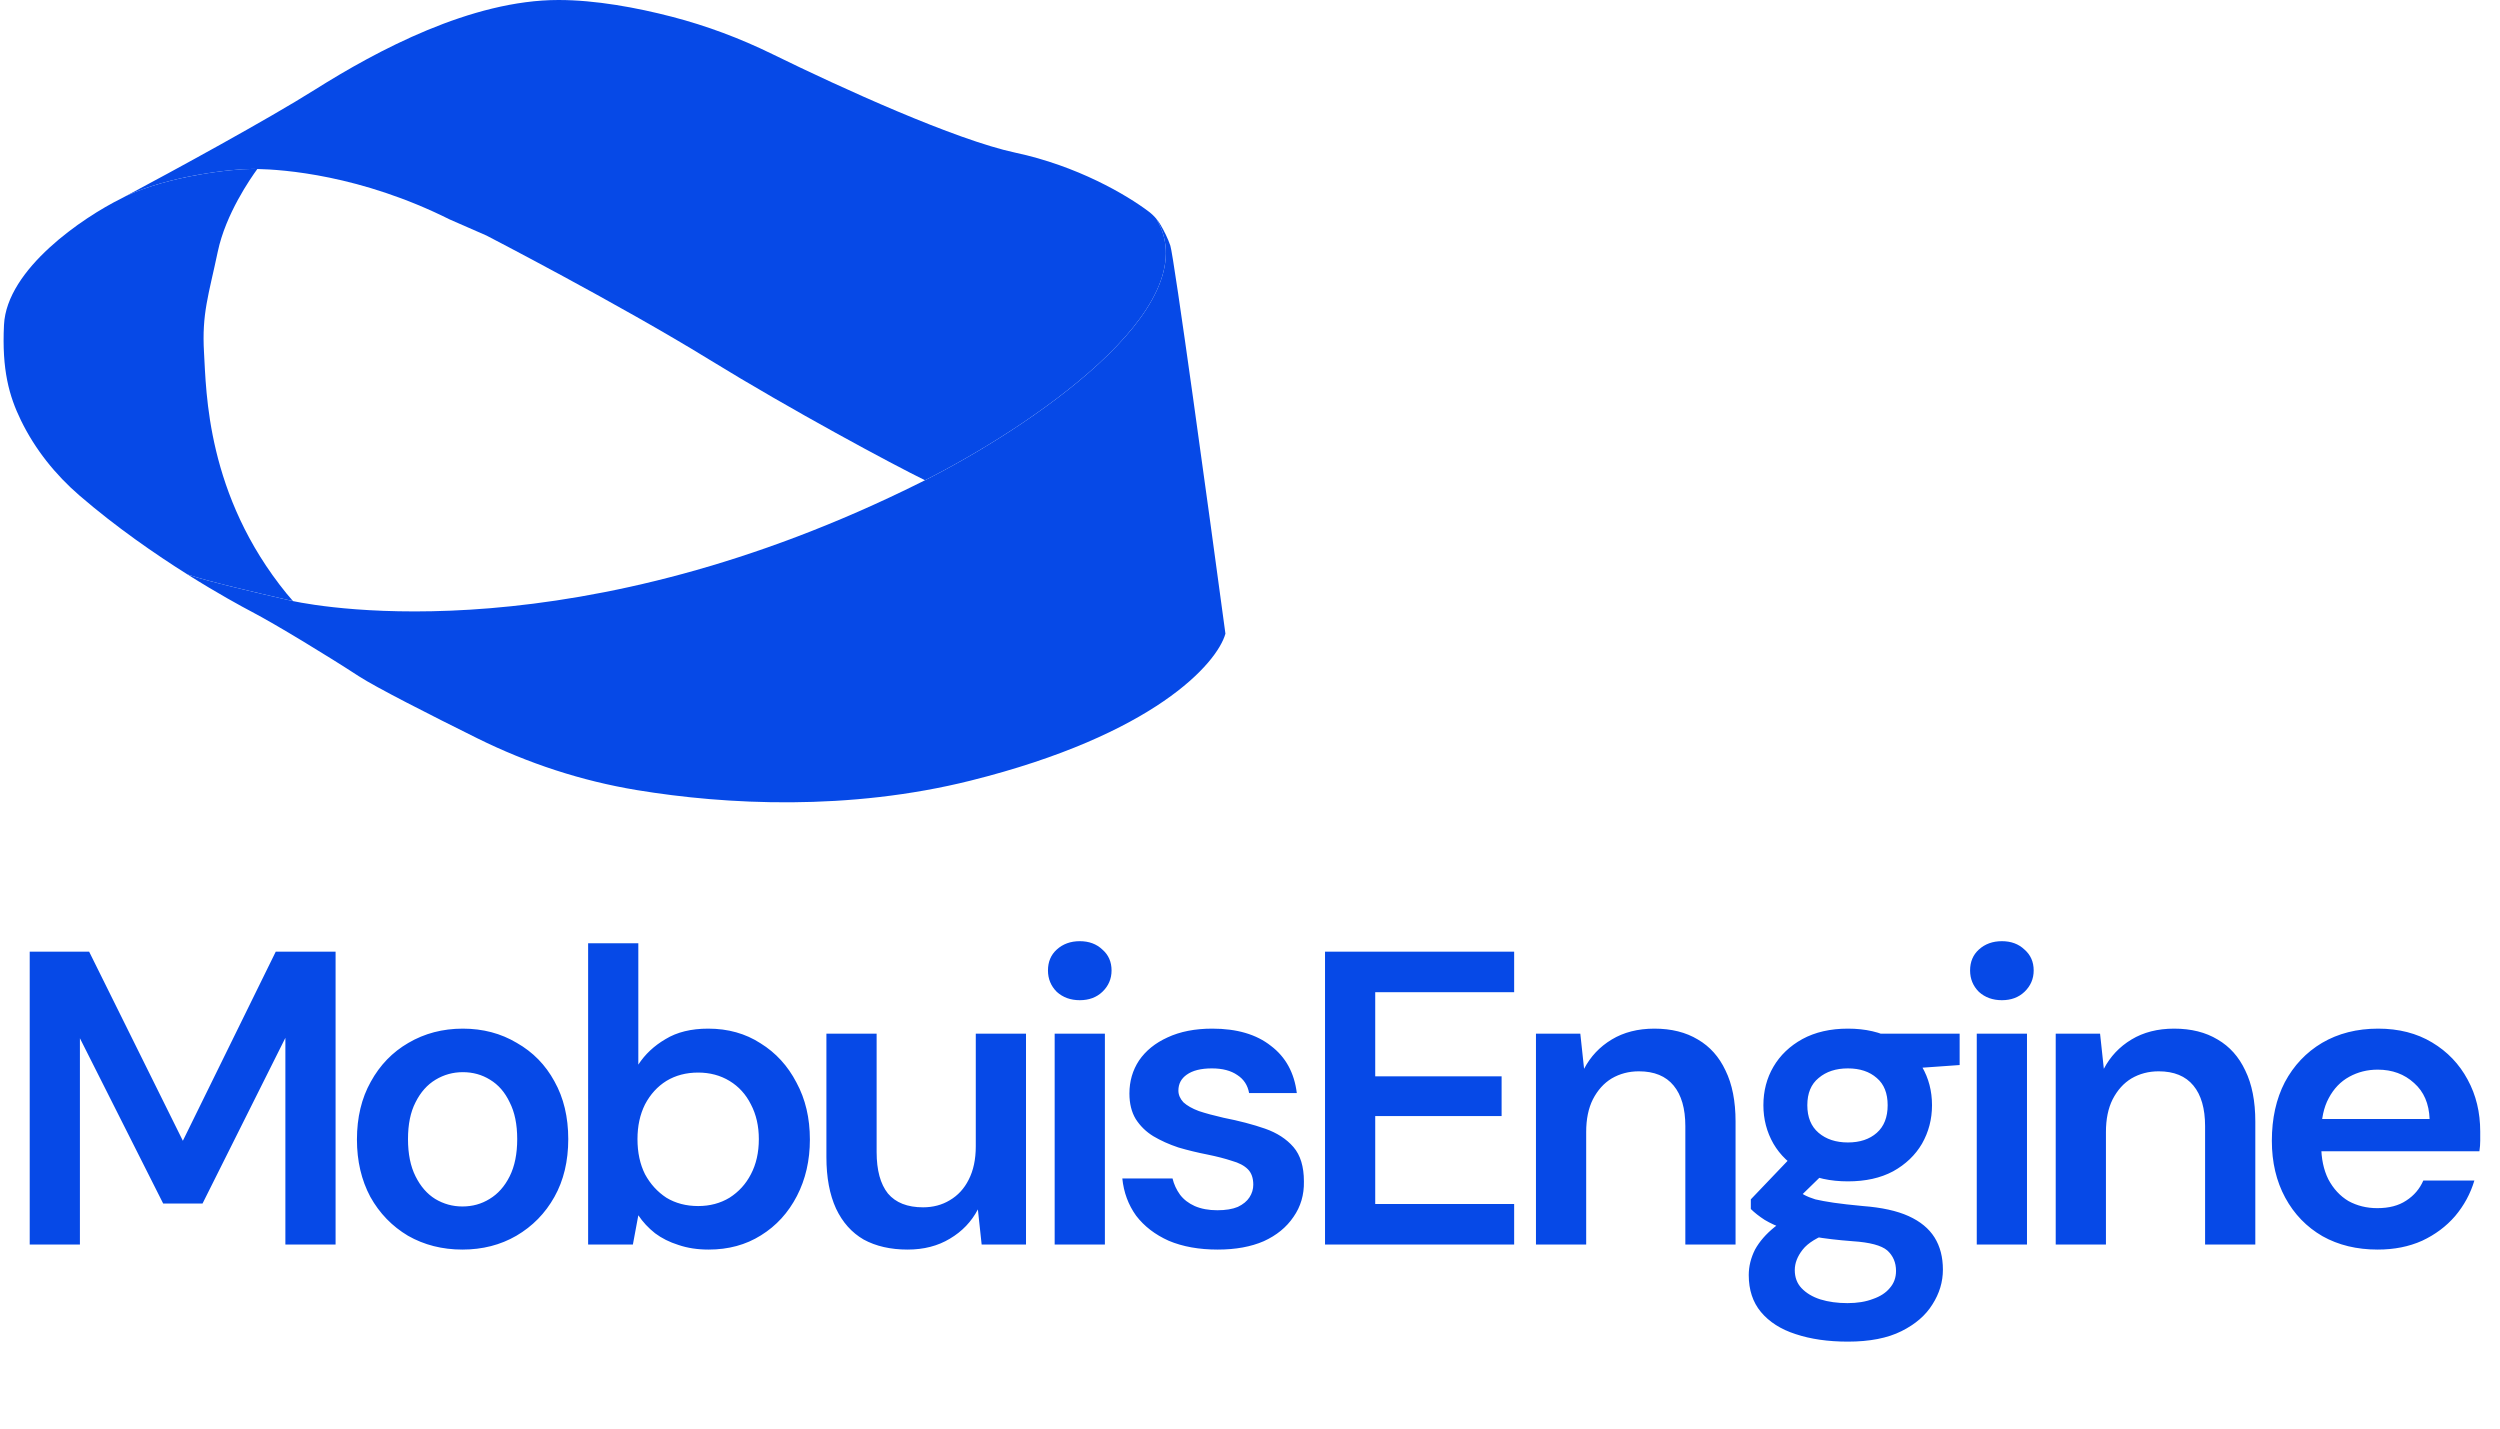 <svg width="112" height="64" viewBox="0 0 112 64" fill="none" xmlns="http://www.w3.org/2000/svg">
<path d="M41.44 21.515C40.007 20.814 35.454 18.374 31.769 16.105C27.757 13.637 21.791 10.551 21.791 10.551L20.146 9.831C16.146 7.832 12.675 7.595 11.529 7.571C11.438 7.569 11.361 7.568 11.3 7.568C10.361 7.568 7.594 7.879 5.648 8.779C7.718 7.676 11.975 5.36 14.116 4.012C16.893 2.263 21.111 6.10352e-05 25.019 6.10352e-05C26.686 6.10352e-05 28.525 0.341 30.101 0.75C31.654 1.153 33.159 1.717 34.6 2.423C37.702 3.945 42.806 6.267 45.488 6.84C48.253 7.429 50.467 8.724 51.465 9.48C51.596 9.579 51.715 9.693 51.818 9.82L51.814 9.823C54.17 13.805 45.987 19.218 41.44 21.515Z" fill="#0649E7"/>
<path d="M13.127 26.928C13.033 26.908 12.985 26.897 12.985 26.897C12.922 26.883 12.854 26.867 12.783 26.851C11.58 26.574 9.29 26.043 8.396 25.733C6.956 24.826 5.204 23.616 3.564 22.202C2.475 21.262 1.568 20.126 0.938 18.832C0.406 17.738 0.08 16.57 0.179 14.554C0.302 12.044 3.728 9.736 5.425 8.897C5.496 8.859 5.571 8.82 5.648 8.779C7.594 7.879 10.361 7.568 11.3 7.568C11.361 7.568 11.438 7.569 11.529 7.571C11.222 7.991 10.11 9.592 9.757 11.271C9.346 13.225 9.037 14.048 9.14 15.797C9.243 17.545 9.243 22.174 12.843 26.597L13.127 26.928Z" fill="#0649E7"/>
<path d="M54.899 28.389C54.523 29.726 51.711 32.915 43.482 34.972C38.03 36.335 32.533 36.057 28.531 35.396C26.05 34.985 23.648 34.196 21.394 33.08C19.267 32.026 16.821 30.782 16.07 30.292C14.733 29.418 12.367 27.978 11.287 27.412C10.84 27.177 9.757 26.59 8.396 25.733C9.29 26.044 11.579 26.575 12.783 26.851C12.854 26.868 12.922 26.883 12.985 26.898C12.985 26.898 13.033 26.909 13.126 26.929C14.512 27.22 25.917 29.266 41.27 21.6C41.326 21.573 41.383 21.544 41.44 21.515C45.986 19.218 54.17 13.805 51.813 9.823L51.817 9.82C51.882 9.899 51.941 9.983 51.992 10.071C52.15 10.339 52.325 10.688 52.431 11.006C52.595 11.5 54.145 22.8 54.899 28.389Z" fill="#0649E7"/>
<path d="M1.331 55.756V42.634H3.993L8.192 51.107L12.354 42.634H15.034V55.756H12.785V46.496L9.073 53.919H7.311L3.58 46.514V55.756H1.331ZM20.715 55.981C19.815 55.981 19.003 55.775 18.278 55.362C17.566 54.938 17.003 54.356 16.591 53.619C16.191 52.869 15.991 52.013 15.991 51.051C15.991 50.064 16.197 49.201 16.61 48.464C17.022 47.714 17.584 47.133 18.297 46.721C19.022 46.296 19.834 46.083 20.734 46.083C21.634 46.083 22.44 46.296 23.152 46.721C23.877 47.133 24.439 47.708 24.839 48.445C25.252 49.182 25.458 50.045 25.458 51.032C25.458 52.019 25.252 52.882 24.839 53.619C24.427 54.356 23.858 54.938 23.133 55.362C22.421 55.775 21.615 55.981 20.715 55.981ZM20.715 54.05C21.165 54.05 21.571 53.938 21.933 53.713C22.308 53.488 22.608 53.15 22.833 52.7C23.058 52.251 23.171 51.694 23.171 51.032C23.171 50.37 23.058 49.82 22.833 49.383C22.621 48.933 22.327 48.595 21.952 48.37C21.59 48.145 21.184 48.033 20.734 48.033C20.296 48.033 19.89 48.145 19.515 48.37C19.14 48.595 18.84 48.933 18.616 49.383C18.39 49.82 18.278 50.37 18.278 51.032C18.278 51.694 18.39 52.251 18.616 52.7C18.84 53.15 19.134 53.488 19.497 53.713C19.871 53.938 20.278 54.05 20.715 54.05ZM31.746 55.981C31.246 55.981 30.797 55.912 30.397 55.775C29.997 55.65 29.647 55.475 29.347 55.25C29.047 55.013 28.797 54.744 28.597 54.444L28.353 55.756H26.348V42.259H28.597V47.695C28.897 47.233 29.303 46.852 29.816 46.552C30.328 46.239 30.965 46.083 31.728 46.083C32.615 46.083 33.396 46.302 34.071 46.739C34.758 47.164 35.295 47.752 35.683 48.501C36.083 49.239 36.283 50.089 36.283 51.051C36.283 51.988 36.089 52.832 35.702 53.581C35.314 54.331 34.777 54.919 34.09 55.344C33.415 55.769 32.634 55.981 31.746 55.981ZM31.278 54.031C31.802 54.031 32.271 53.907 32.684 53.657C33.096 53.394 33.415 53.044 33.64 52.607C33.877 52.157 33.996 51.632 33.996 51.032C33.996 50.445 33.877 49.926 33.64 49.476C33.415 49.026 33.096 48.676 32.684 48.426C32.271 48.176 31.802 48.051 31.278 48.051C30.74 48.051 30.265 48.176 29.853 48.426C29.453 48.676 29.134 49.026 28.897 49.476C28.672 49.926 28.559 50.445 28.559 51.032C28.559 51.632 28.672 52.157 28.897 52.607C29.134 53.044 29.453 53.394 29.853 53.657C30.265 53.907 30.74 54.031 31.278 54.031ZM40.66 55.981C39.897 55.981 39.241 55.831 38.691 55.531C38.154 55.219 37.742 54.756 37.454 54.144C37.167 53.519 37.023 52.751 37.023 51.838V46.308H39.273V51.613C39.273 52.425 39.441 53.044 39.779 53.469C40.129 53.882 40.653 54.088 41.353 54.088C41.803 54.088 42.203 53.981 42.553 53.769C42.915 53.556 43.197 53.25 43.397 52.85C43.609 52.438 43.715 51.938 43.715 51.351V46.308H45.965V55.756H43.978L43.809 54.181C43.522 54.731 43.103 55.169 42.553 55.494C42.016 55.819 41.385 55.981 40.66 55.981ZM47.249 55.756V46.308H49.499V55.756H47.249ZM48.374 44.809C47.961 44.809 47.618 44.684 47.343 44.434C47.08 44.171 46.949 43.852 46.949 43.477C46.949 43.09 47.08 42.778 47.343 42.54C47.618 42.29 47.961 42.165 48.374 42.165C48.786 42.165 49.124 42.29 49.386 42.54C49.661 42.778 49.798 43.09 49.798 43.477C49.798 43.852 49.661 44.171 49.386 44.434C49.124 44.684 48.786 44.809 48.374 44.809ZM54.554 55.981C53.717 55.981 52.985 55.85 52.361 55.587C51.748 55.312 51.261 54.938 50.898 54.463C50.548 53.975 50.342 53.419 50.28 52.794H52.529C52.592 53.057 52.704 53.3 52.867 53.525C53.029 53.738 53.248 53.907 53.523 54.031C53.81 54.156 54.148 54.219 54.535 54.219C54.91 54.219 55.216 54.169 55.454 54.069C55.691 53.956 55.866 53.813 55.978 53.638C56.091 53.463 56.147 53.275 56.147 53.075C56.147 52.776 56.066 52.544 55.904 52.382C55.741 52.219 55.504 52.094 55.191 52.007C54.891 51.907 54.529 51.813 54.104 51.726C53.654 51.638 53.217 51.532 52.792 51.407C52.379 51.27 52.004 51.101 51.667 50.901C51.342 50.701 51.08 50.445 50.88 50.132C50.692 49.82 50.598 49.439 50.598 48.989C50.598 48.439 50.742 47.945 51.03 47.508C51.33 47.071 51.754 46.727 52.304 46.477C52.867 46.214 53.535 46.083 54.31 46.083C55.41 46.083 56.285 46.339 56.934 46.852C57.597 47.352 57.984 48.058 58.097 48.97H55.96C55.897 48.62 55.722 48.351 55.435 48.164C55.147 47.964 54.766 47.864 54.291 47.864C53.804 47.864 53.429 47.958 53.167 48.145C52.917 48.32 52.792 48.558 52.792 48.858C52.792 49.045 52.867 49.22 53.017 49.383C53.179 49.532 53.41 49.664 53.71 49.776C54.01 49.876 54.379 49.976 54.816 50.076C55.516 50.214 56.135 50.376 56.672 50.563C57.209 50.751 57.634 51.026 57.947 51.388C58.259 51.751 58.415 52.263 58.415 52.925C58.428 53.525 58.272 54.056 57.947 54.519C57.634 54.981 57.191 55.344 56.616 55.606C56.041 55.856 55.354 55.981 54.554 55.981ZM59.361 55.756V42.634H67.834V44.452H61.61V48.22H67.272V50.001H61.61V53.938H67.834V55.756H59.361ZM68.811 55.756V46.308H70.798L70.967 47.883C71.254 47.333 71.667 46.895 72.204 46.571C72.742 46.246 73.379 46.083 74.116 46.083C74.879 46.083 75.528 46.246 76.066 46.571C76.603 46.883 77.016 47.345 77.303 47.958C77.603 48.57 77.753 49.333 77.753 50.245V55.756H75.503V50.451C75.503 49.664 75.329 49.057 74.978 48.633C74.629 48.208 74.11 47.995 73.423 47.995C72.973 47.995 72.567 48.102 72.204 48.314C71.854 48.526 71.573 48.839 71.361 49.251C71.161 49.651 71.061 50.139 71.061 50.713V55.756H68.811ZM82.786 60.105C81.899 60.105 81.118 59.993 80.443 59.768C79.781 59.555 79.262 59.224 78.887 58.774C78.525 58.337 78.344 57.787 78.344 57.124C78.344 56.737 78.437 56.356 78.625 55.981C78.825 55.619 79.118 55.281 79.506 54.969C79.906 54.644 80.412 54.363 81.024 54.125L82.018 55.212C81.418 55.425 80.999 55.681 80.762 55.981C80.525 56.281 80.406 56.587 80.406 56.9C80.406 57.224 80.506 57.493 80.706 57.706C80.918 57.931 81.199 58.099 81.549 58.212C81.912 58.324 82.318 58.38 82.768 58.38C83.205 58.38 83.586 58.318 83.911 58.193C84.236 58.081 84.486 57.918 84.661 57.706C84.849 57.493 84.942 57.237 84.942 56.937C84.942 56.562 84.811 56.256 84.549 56.019C84.286 55.794 83.767 55.656 82.993 55.606C82.33 55.556 81.749 55.487 81.249 55.4C80.749 55.3 80.318 55.187 79.956 55.062C79.606 54.938 79.306 54.8 79.056 54.65C78.806 54.488 78.6 54.325 78.437 54.163V53.731L80.406 51.669L82.074 52.213L79.862 54.369L80.443 53.282C80.568 53.369 80.693 53.45 80.818 53.525C80.956 53.6 81.124 53.669 81.324 53.731C81.537 53.782 81.812 53.831 82.149 53.882C82.487 53.931 82.924 53.981 83.461 54.031C84.299 54.094 84.98 54.244 85.505 54.481C86.029 54.719 86.417 55.038 86.667 55.437C86.917 55.837 87.042 56.318 87.042 56.881C87.042 57.431 86.885 57.949 86.573 58.437C86.273 58.924 85.811 59.324 85.186 59.636C84.561 59.949 83.761 60.105 82.786 60.105ZM82.786 52.925C81.999 52.925 81.318 52.776 80.743 52.475C80.181 52.163 79.75 51.751 79.45 51.238C79.15 50.713 79 50.139 79 49.514C79 48.876 79.15 48.301 79.45 47.789C79.75 47.277 80.181 46.864 80.743 46.552C81.318 46.239 81.999 46.083 82.786 46.083C83.574 46.083 84.249 46.239 84.811 46.552C85.373 46.864 85.805 47.277 86.105 47.789C86.404 48.301 86.554 48.876 86.554 49.514C86.554 50.139 86.404 50.713 86.105 51.238C85.805 51.751 85.373 52.163 84.811 52.475C84.249 52.776 83.574 52.925 82.786 52.925ZM82.786 51.182C83.324 51.182 83.755 51.038 84.08 50.751C84.405 50.464 84.567 50.051 84.567 49.514C84.567 48.976 84.405 48.57 84.08 48.295C83.755 48.008 83.324 47.864 82.786 47.864C82.249 47.864 81.812 48.008 81.474 48.295C81.137 48.57 80.968 48.976 80.968 49.514C80.968 50.051 81.137 50.464 81.474 50.751C81.812 51.038 82.249 51.182 82.786 51.182ZM84.342 47.958L83.911 46.308H87.792V47.714L84.342 47.958ZM88.559 55.756V46.308H90.809V55.756H88.559ZM89.684 44.809C89.272 44.809 88.928 44.684 88.653 44.434C88.391 44.171 88.26 43.852 88.26 43.477C88.26 43.09 88.391 42.778 88.653 42.54C88.928 42.29 89.272 42.165 89.684 42.165C90.097 42.165 90.434 42.29 90.696 42.54C90.971 42.778 91.109 43.09 91.109 43.477C91.109 43.852 90.971 44.171 90.696 44.434C90.434 44.684 90.097 44.809 89.684 44.809ZM92.096 55.756V46.308H94.083L94.252 47.883C94.539 47.333 94.952 46.895 95.489 46.571C96.027 46.246 96.664 46.083 97.401 46.083C98.164 46.083 98.814 46.246 99.351 46.571C99.888 46.883 100.301 47.345 100.588 47.958C100.888 48.57 101.038 49.333 101.038 50.245V55.756H98.788V50.451C98.788 49.664 98.614 49.057 98.264 48.633C97.914 48.208 97.395 47.995 96.708 47.995C96.258 47.995 95.852 48.102 95.489 48.314C95.139 48.526 94.858 48.839 94.646 49.251C94.446 49.651 94.346 50.139 94.346 50.713V55.756H92.096ZM106.521 55.981C105.584 55.981 104.759 55.781 104.047 55.381C103.335 54.969 102.779 54.394 102.379 53.657C101.979 52.919 101.779 52.069 101.779 51.107C101.779 50.107 101.972 49.233 102.36 48.483C102.76 47.733 103.316 47.145 104.028 46.721C104.753 46.296 105.59 46.083 106.54 46.083C107.465 46.083 108.271 46.289 108.958 46.702C109.646 47.114 110.177 47.67 110.552 48.37C110.927 49.057 111.114 49.832 111.114 50.695C111.114 50.82 111.114 50.957 111.114 51.107C111.114 51.257 111.102 51.413 111.077 51.576H103.391V50.132H108.846C108.821 49.445 108.59 48.908 108.152 48.52C107.715 48.12 107.171 47.92 106.521 47.92C106.059 47.92 105.634 48.026 105.247 48.239C104.859 48.451 104.553 48.77 104.328 49.195C104.103 49.607 103.991 50.132 103.991 50.77V51.313C103.991 51.901 104.097 52.407 104.309 52.832C104.534 53.257 104.834 53.581 105.209 53.806C105.597 54.019 106.028 54.125 106.503 54.125C107.028 54.125 107.459 54.013 107.796 53.788C108.146 53.563 108.402 53.263 108.565 52.888H110.852C110.677 53.475 110.389 54.006 109.989 54.481C109.589 54.944 109.096 55.312 108.508 55.587C107.921 55.85 107.259 55.981 106.521 55.981Z" fill="#0649E7"/>
</svg>
